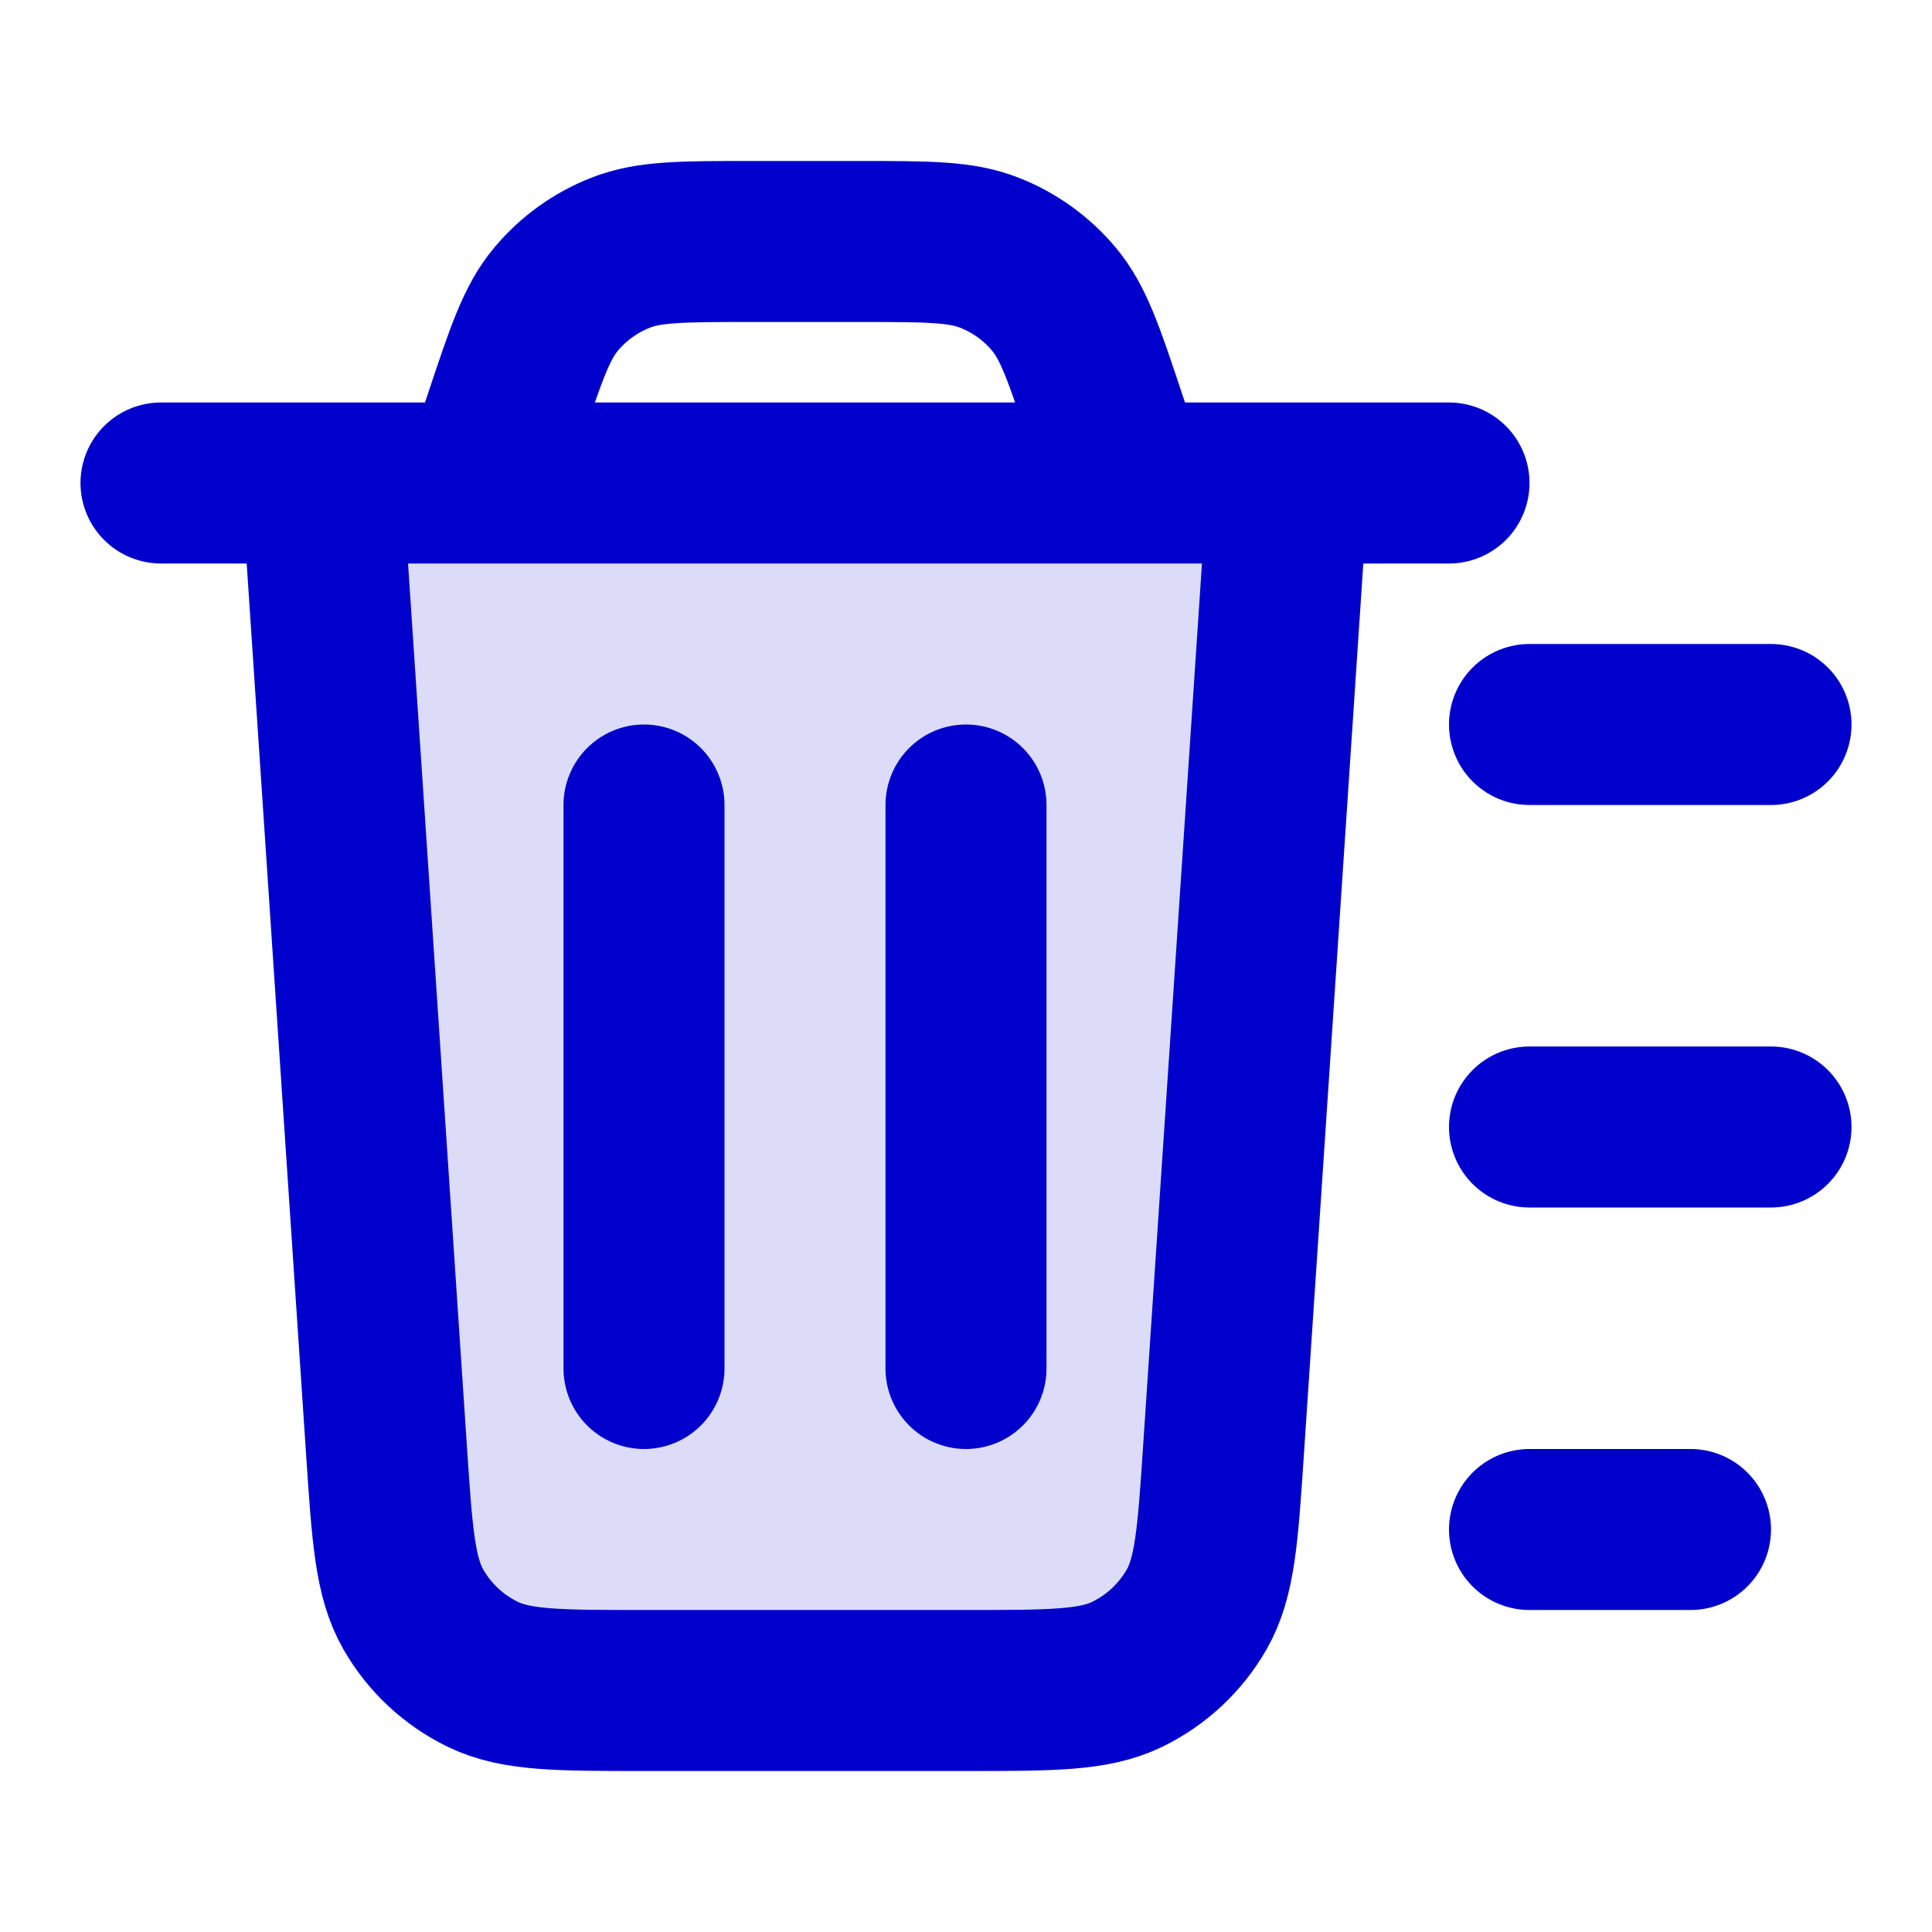 <svg width="24" height="24" viewBox="0 0 24 24" fill="none" xmlns="http://www.w3.org/2000/svg">
<path opacity="0.14" d="M15.199 18.013L16 6H4L4.801 18.013C4.871 19.065 4.906 19.591 5.133 19.99C5.333 20.341 5.635 20.623 5.999 20.8C6.412 21 6.939 21 7.994 21H12.006C13.061 21 13.588 21 14.001 20.8C14.365 20.623 14.667 20.341 14.867 19.99C15.094 19.591 15.129 19.065 15.199 18.013Z" fill="#0000CC"/>
<path d="M19 9H22M19 14H22M19 19H21M16 6L15.199 18.013C15.129 19.065 15.094 19.591 14.867 19.99C14.667 20.341 14.365 20.623 14.001 20.8C13.588 21 13.061 21 12.006 21H7.994C6.939 21 6.412 21 5.999 20.8C5.635 20.623 5.333 20.341 5.133 19.99C4.906 19.591 4.871 19.065 4.801 18.013L4 6M2 6H18M14 6L13.729 5.188C13.467 4.401 13.336 4.008 13.093 3.717C12.878 3.46 12.602 3.261 12.29 3.139C11.938 3 11.523 3 10.694 3H9.306C8.477 3 8.062 3 7.71 3.139C7.398 3.261 7.122 3.46 6.907 3.717C6.664 4.008 6.533 4.401 6.271 5.188L6 6M12 10V17M8 10L8 17" stroke="#0000CC" stroke-width="2" stroke-linecap="round" stroke-linejoin="round"/>
</svg>
